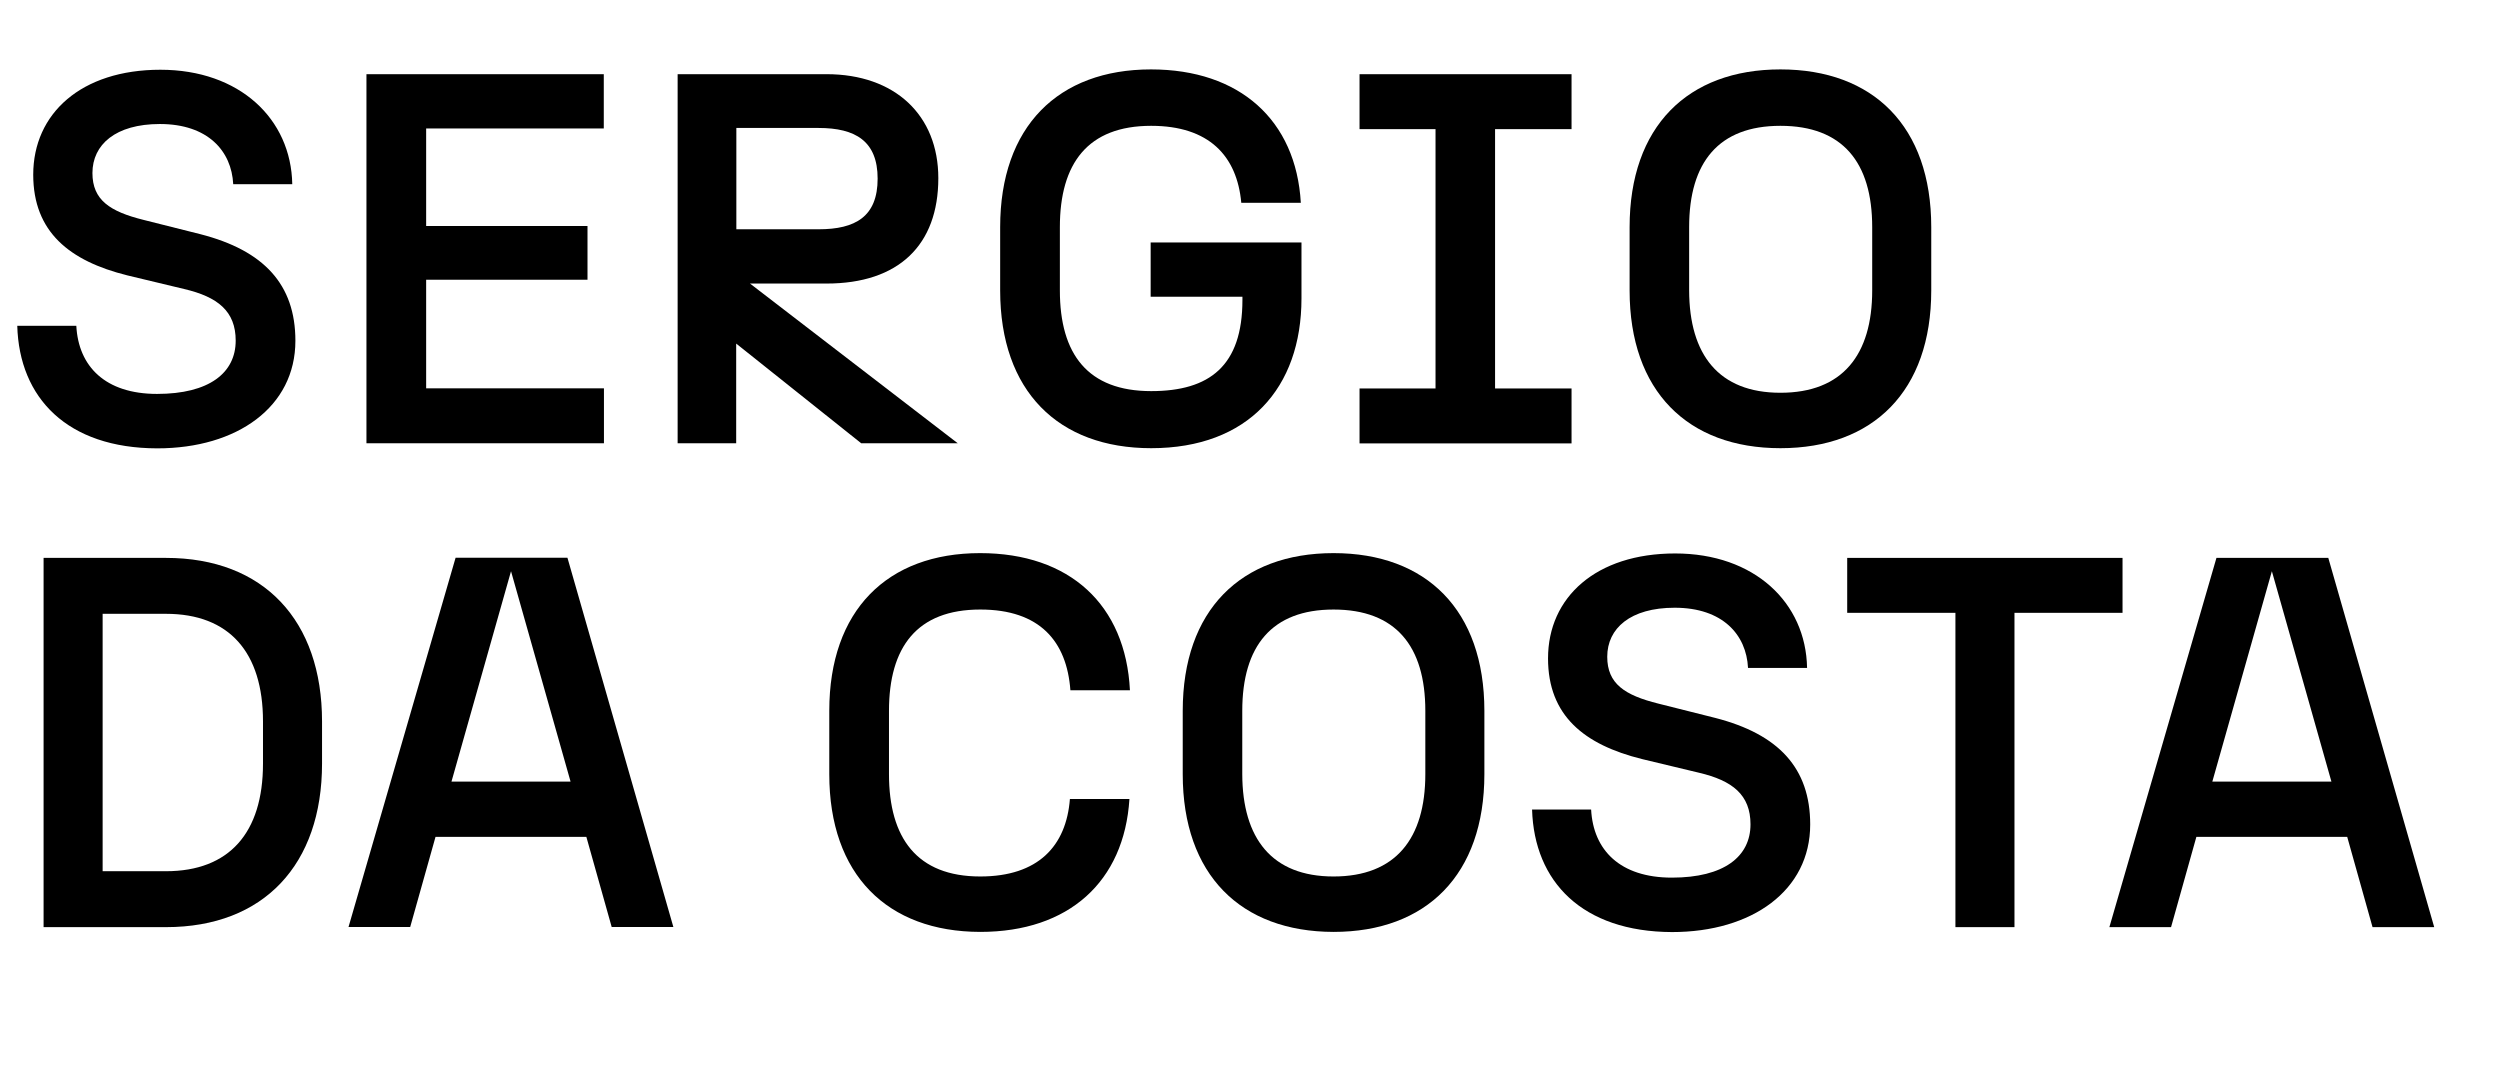 <?xml version="1.0" encoding="utf-8"?>
<!-- Generator: Adobe Illustrator 26.2.1, SVG Export Plug-In . SVG Version: 6.00 Build 0)  -->
<svg version="1.1" id="Calque_1" xmlns="http://www.w3.org/2000/svg" xmlns:xlink="http://www.w3.org/1999/xlink" x="0px" y="0px"
	 viewBox="0 0 152 65" style="enable-background:new 0 0 152 65;" xml:space="preserve">
<g>
	<path d="M1.05,19.81h3.59c0.13,2.47,1.76,4.14,4.91,4.14c3.17,0,4.78-1.28,4.78-3.24c0-1.79-1.09-2.66-3.14-3.14l-3.46-0.83
		c-3.49-0.87-5.71-2.63-5.71-6.12c0-3.72,2.92-6.38,7.73-6.38s7.95,2.98,8.02,6.96h-3.59c-0.1-2.02-1.54-3.66-4.46-3.66
		c-2.69,0-4.1,1.25-4.1,2.98c0,1.64,1.06,2.34,3.11,2.85l3.46,0.87c3.85,0.99,5.77,3.05,5.77,6.48c0,4.01-3.53,6.54-8.4,6.54
		C4.09,27.25,1.17,24.2,1.05,19.81z"/>
	<path d="M22.28,4.51h14.43v3.3H25.91v5.93h9.81v3.27h-9.81v6.6h10.81v3.34H22.28V4.51z"/>
	<path d="M41.21,4.51h9.04c4.17,0,6.8,2.5,6.8,6.32c0,4.07-2.41,6.41-6.8,6.41H45.6l12.63,9.71h-5.87l-7.6-6.06v6.06h-3.56V4.51z
		 M49.77,13.94c2.24,0,3.59-0.77,3.59-3.08c0-2.28-1.35-3.08-3.59-3.08h-5v6.16H49.77z"/>
	<path d="M60.81,17.66v-3.85c0-6.12,3.53-9.59,9.17-9.59c5.39,0,8.82,3.08,9.11,8.11h-3.62c-0.26-2.85-1.96-4.68-5.48-4.68
		c-3.85,0-5.55,2.28-5.55,6.16v3.85c0,3.88,1.7,6.12,5.55,6.12c3.56,0,5.55-1.54,5.55-5.55v-0.19h-5.58v-3.3h9.17v3.4
		c0,5.45-3.24,9.11-9.14,9.11C64.34,27.25,60.81,23.78,60.81,17.66z"/>
	<path d="M82.66,23.62h4.62V7.85h-4.62V4.51h12.89v3.34H90.9v15.77h4.65v3.34H82.66V23.62z"/>
	<path d="M99.08,17.66v-3.85c0-6.12,3.53-9.59,9.17-9.59s9.17,3.46,9.17,9.59v3.85c0,6.12-3.53,9.59-9.17,9.59
		S99.08,23.78,99.08,17.66z M108.25,23.88c3.78,0,5.58-2.31,5.58-6.22v-3.85c0-3.94-1.8-6.16-5.58-6.16c-3.75,0-5.55,2.21-5.55,6.16
		v3.85C102.71,21.57,104.5,23.88,108.25,23.88z"/>
	<path d="M2.65,33.92h7.44c5.96,0,9.49,3.82,9.49,9.94v2.57c0,6.12-3.53,9.94-9.49,9.94H2.65V33.92z M15.99,46.43v-2.57
		c0-4.2-2.05-6.54-5.9-6.54H6.24v15.65h3.85C13.94,52.97,15.99,50.63,15.99,46.43z"/>
	<path d="M35.65,50.88h-9.17l-1.54,5.48h-3.75l6.51-22.45h6.8l6.44,22.45h-3.75L35.65,50.88z M34.69,47.52l-3.62-12.79l-3.62,12.79
		H34.69z"/>
	<path d="M50.42,47.07v-3.85c0-6.12,3.53-9.59,9.17-9.59c5.45,0,8.85,3.14,9.11,8.34h-3.62c-0.22-2.98-1.86-4.91-5.48-4.91
		c-3.85,0-5.55,2.28-5.55,6.16v3.85c0,3.88,1.7,6.22,5.55,6.22c3.53,0,5.23-1.86,5.45-4.71h3.62c-0.32,5.03-3.69,8.08-9.07,8.08
		C53.95,56.65,50.42,53.19,50.42,47.07z"/>
	<path d="M71.91,47.07v-3.85c0-6.12,3.53-9.59,9.17-9.59c5.64,0,9.17,3.46,9.17,9.59v3.85c0,6.12-3.53,9.59-9.17,9.59
		C75.44,56.65,71.91,53.19,71.91,47.07z M81.08,53.29c3.78,0,5.58-2.31,5.58-6.22v-3.85c0-3.94-1.8-6.16-5.58-6.16
		c-3.75,0-5.55,2.21-5.55,6.16v3.85C75.54,50.98,77.33,53.29,81.08,53.29z"/>
	<path d="M93.15,49.22h3.59c0.13,2.47,1.76,4.14,4.91,4.14c3.17,0,4.78-1.28,4.78-3.24c0-1.79-1.09-2.66-3.14-3.14l-3.46-0.83
		c-3.5-0.87-5.71-2.63-5.71-6.12c0-3.72,2.92-6.38,7.73-6.38c4.81,0,7.95,2.98,8.02,6.96h-3.59c-0.1-2.02-1.54-3.66-4.46-3.66
		c-2.69,0-4.1,1.25-4.1,2.98c0,1.64,1.06,2.34,3.11,2.85l3.46,0.87c3.85,0.99,5.77,3.05,5.77,6.48c0,4.01-3.53,6.54-8.4,6.54
		C96.2,56.65,93.28,53.61,93.15,49.22z"/>
	<path d="M118.88,37.26h-6.57v-3.34h16.74v3.34h-6.57v19.11h-3.59V37.26z"/>
	<path d="M142.71,50.88h-9.17L132,56.37h-3.75l6.51-22.45h6.8L148,56.37h-3.75L142.71,50.88z M141.75,47.52l-3.62-12.79l-3.62,12.79
		H141.75z"/>
</g>
</svg>
